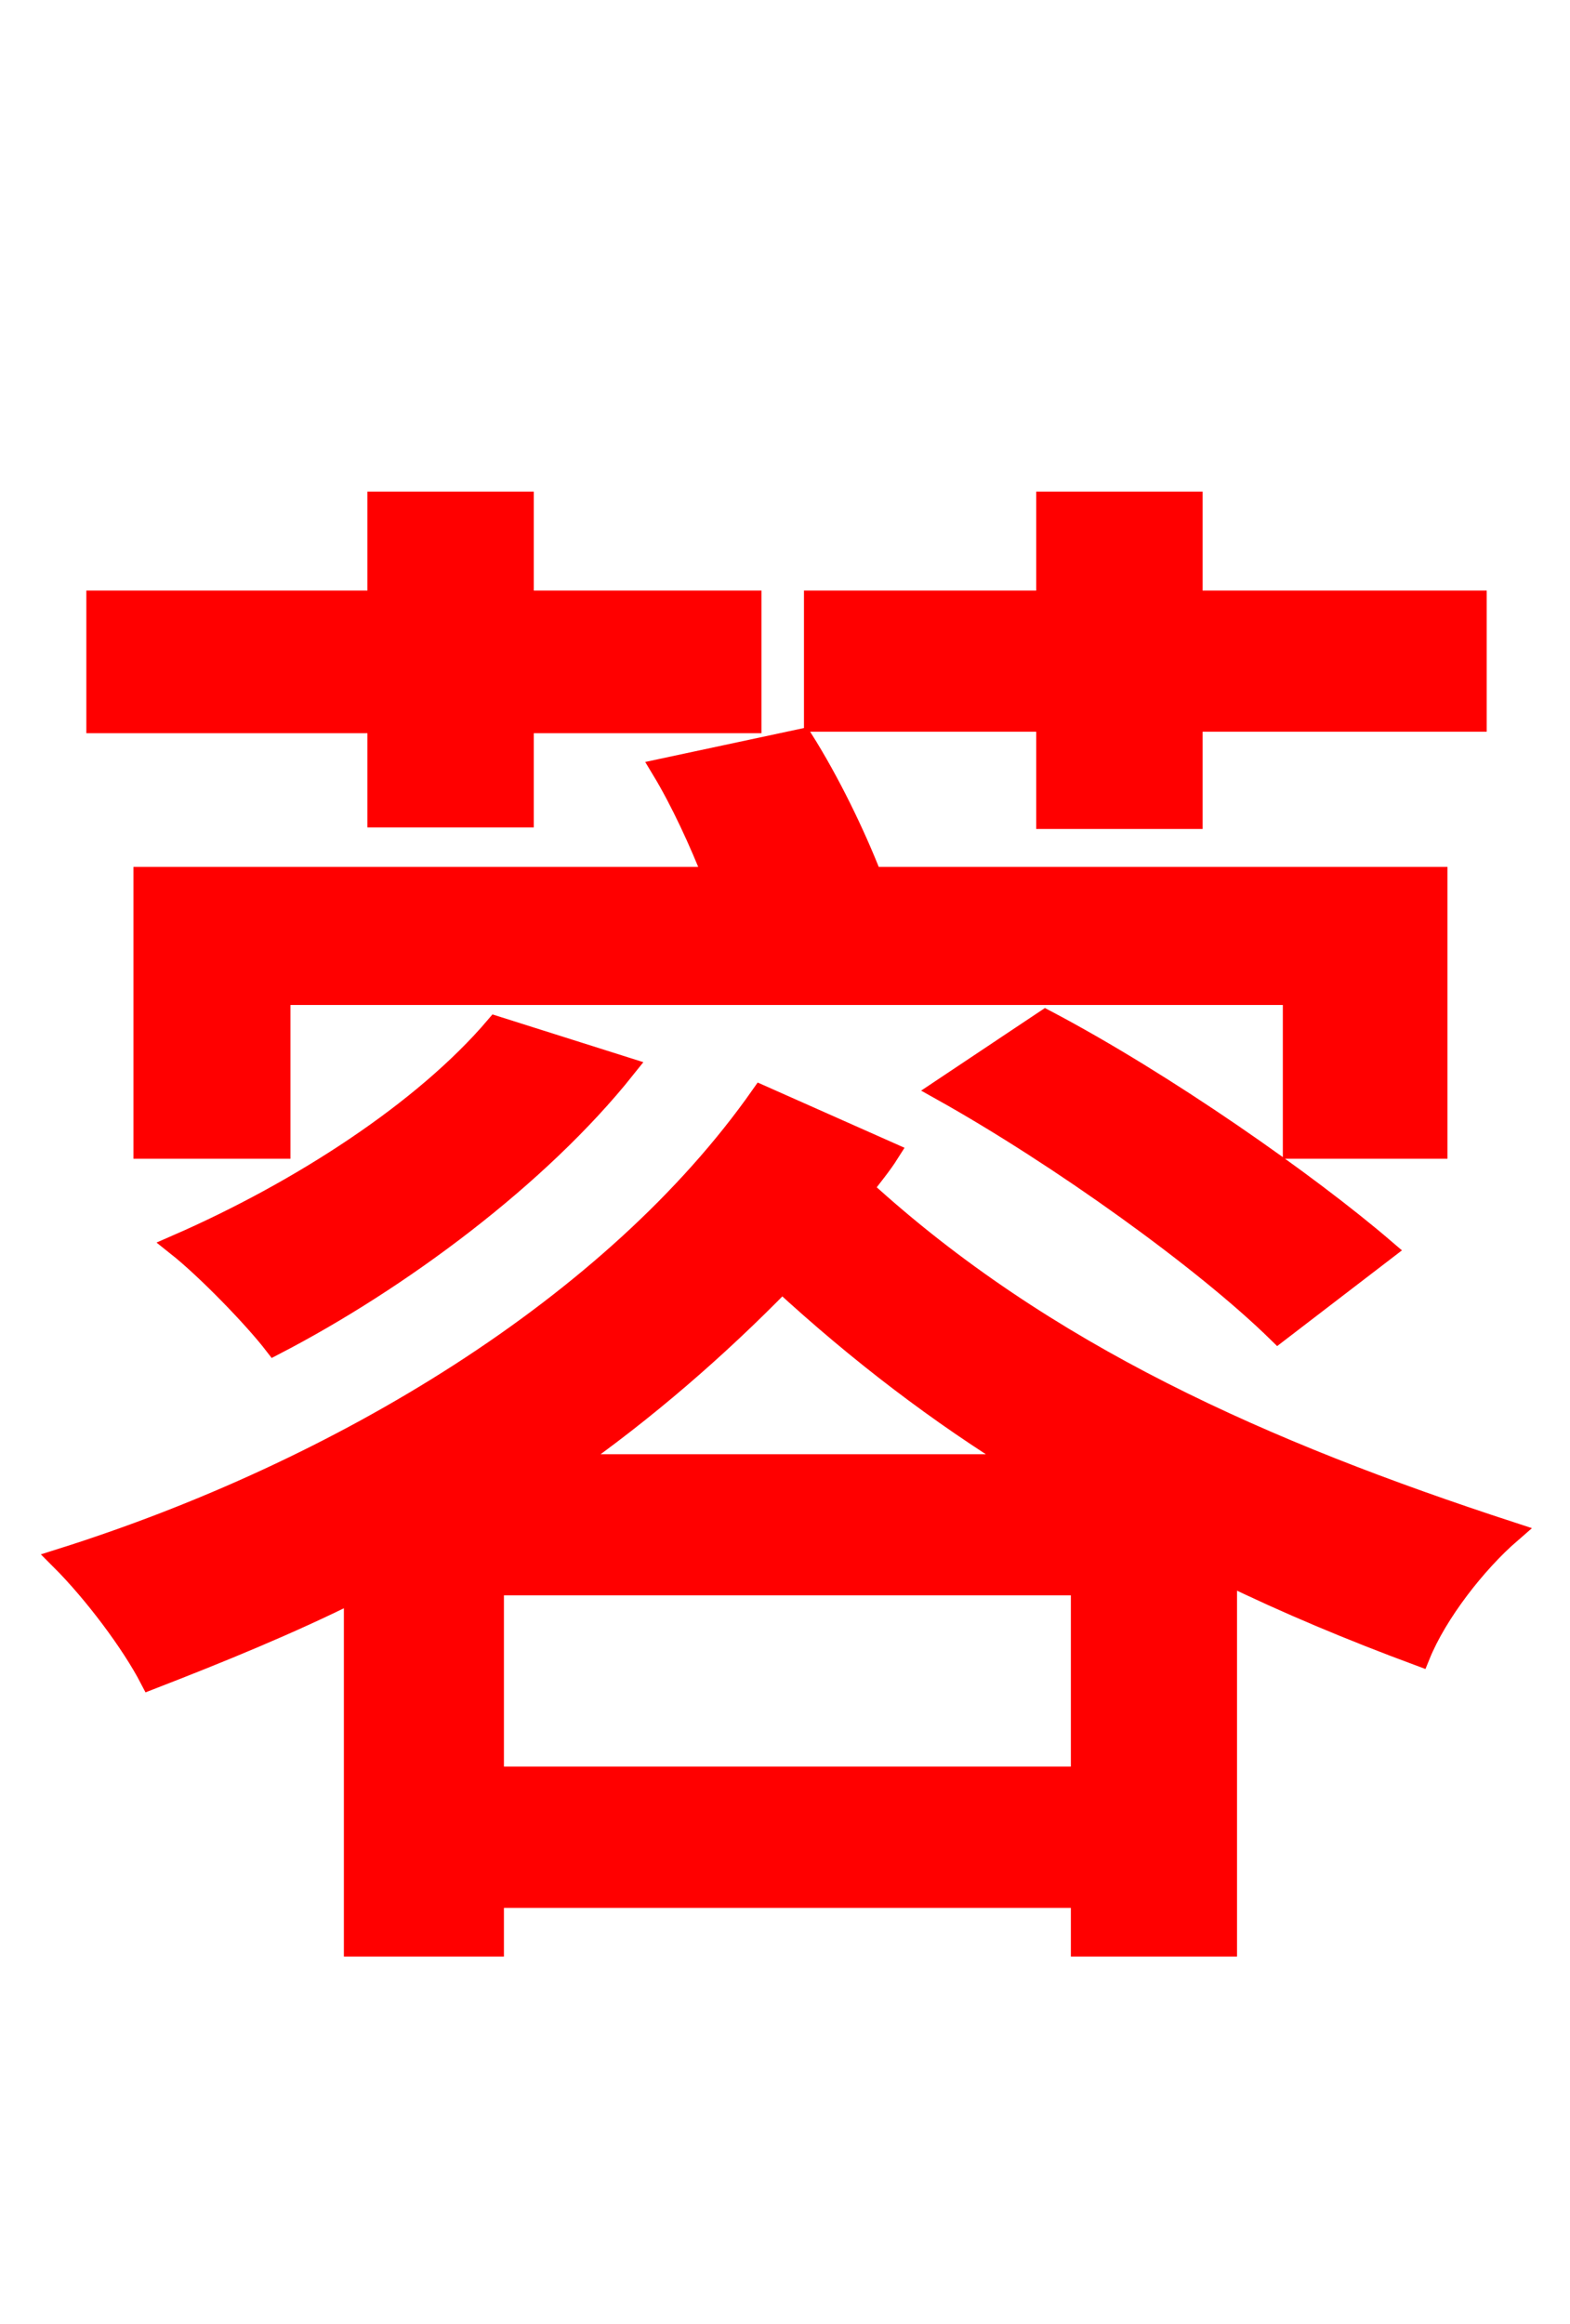 <svg xmlns="http://www.w3.org/2000/svg" xmlns:xlink="http://www.w3.org/1999/xlink" width="72" height="106.56"><path fill="red" stroke="red" d="M48.02 37.51L54.65 37.51L54.65 33.05L67.68 33.05L67.68 27.58L54.65 27.58L54.65 23.04L48.02 23.04L48.02 27.58L37.37 27.58L37.37 33.05L48.02 33.05ZM6.62 40.25L6.62 52.63L12.82 52.63L12.82 45.58L59.33 45.58L59.33 52.63L65.88 52.63L65.88 40.25L39.96 40.25C39.17 38.23 38.02 35.86 36.79 33.91L30.38 35.28C31.25 36.72 32.11 38.59 32.76 40.25ZM43.20 49.97C48.60 52.99 55.22 57.74 58.61 61.06L63.50 57.31C59.98 54.29 53.42 49.68 47.95 46.80ZM22.75 47.09C19.44 50.98 13.75 54.65 8.14 57.10C9.50 58.18 11.66 60.41 12.60 61.63C18.29 58.68 24.70 53.93 28.66 48.96ZM17.35 37.44L23.98 37.44L23.98 33.12L34.42 33.12L34.42 27.58L23.98 27.58L23.98 23.04L17.35 23.04L17.35 27.58L4.46 27.58L4.46 33.12L17.35 33.12ZM25.99 67.18C29.59 64.66 32.90 61.78 35.86 58.75C39.38 61.99 43.06 64.80 46.94 67.18ZM22.61 81.50L22.61 72.65L49.61 72.65L49.61 81.50ZM34.92 50.26C28.15 59.90 15.62 67.46 2.81 71.50C4.32 73.01 6.05 75.31 6.91 76.97C10.08 75.74 13.25 74.45 16.27 72.94L16.27 89.21L22.61 89.21L22.61 86.98L49.61 86.98L49.61 89.21L56.23 89.21L56.23 72.14C59.04 73.51 61.99 74.74 65.09 75.89C65.88 73.94 67.68 71.64 69.26 70.27C58.03 66.60 47.88 62.14 39.53 54.50C39.96 53.93 40.39 53.42 40.75 52.85Z"/></svg>
